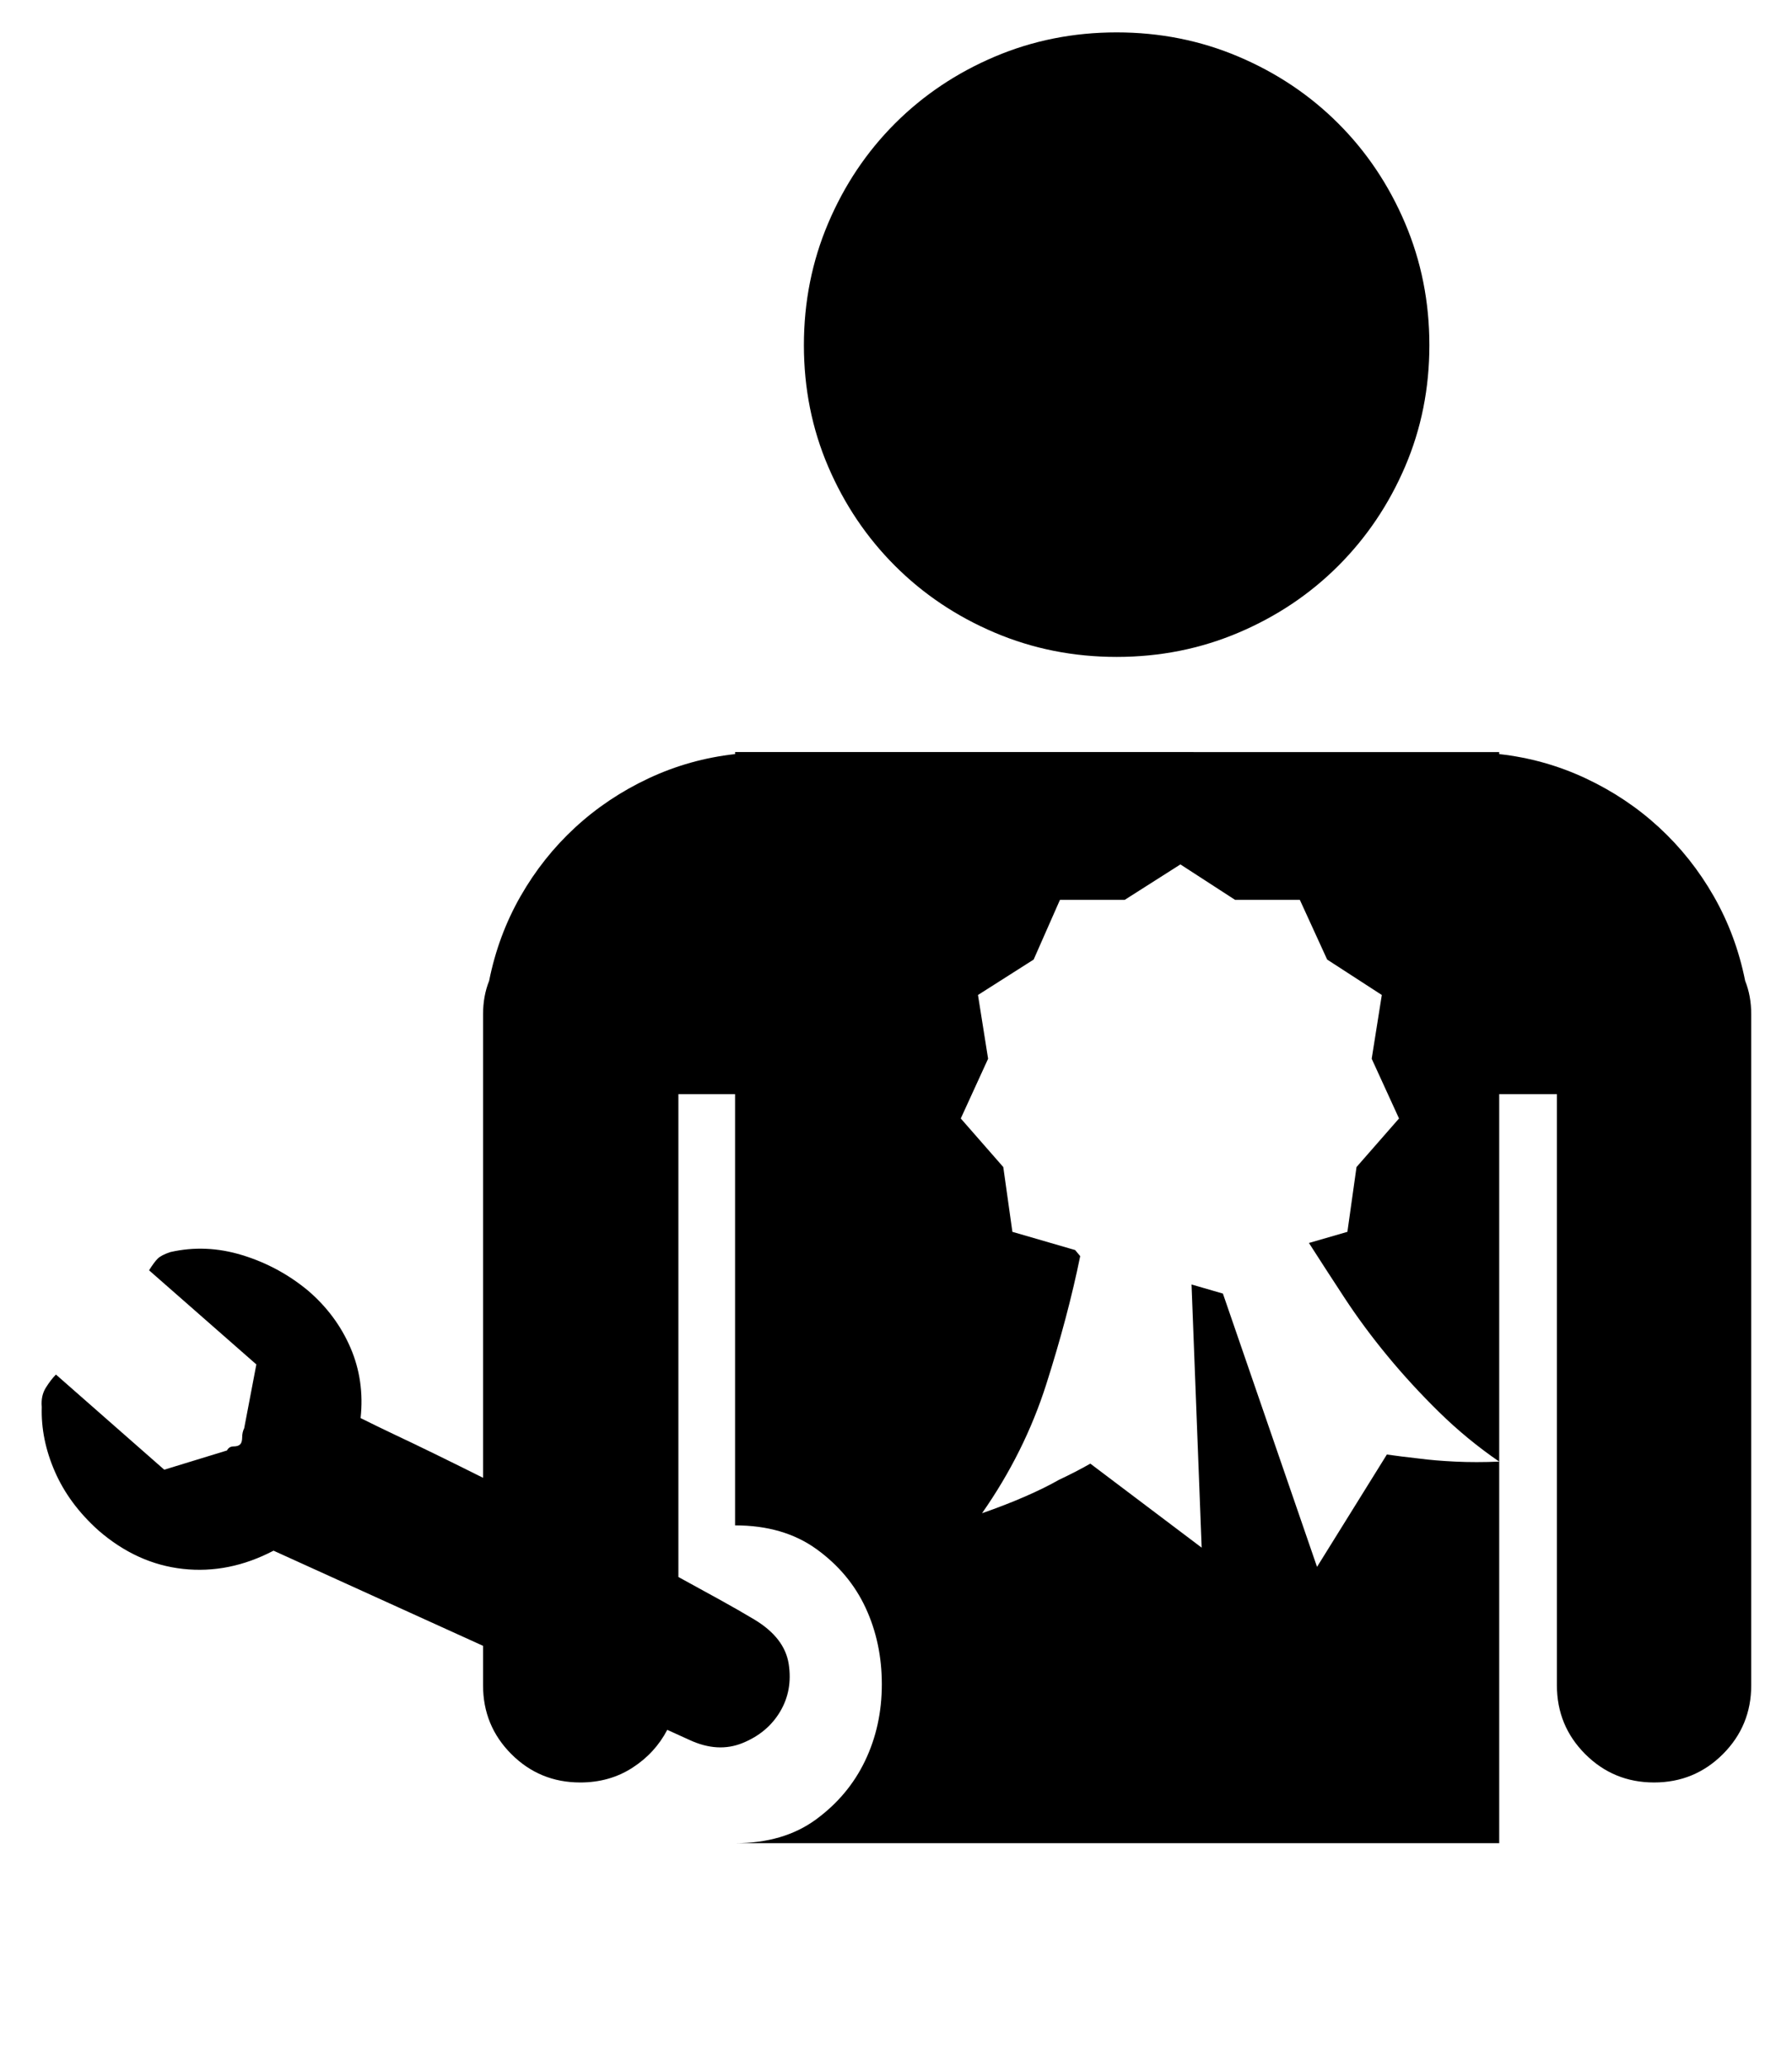 <?xml version='1.0' encoding='utf-8'?>
<svg xmlns="http://www.w3.org/2000/svg" viewBox="0 0 1770 2041" width="347" height="400"><path d="M1412 341q0 64-24 120t-66 98-98.5 66-120.5 24-120.5-24-98.5-66-66-98-24-120 24-120.5 66-98.5 98.5-66T1103 32t120.5 24 98.5 66 66 98.5 24 120.5zm312 628q-9-45-31-83.5t-54-68-72.5-48.5-85.5-24v-2H726v2q-45 5-85.5 24T568 817.5t-54 68-31 83.5q-6 15-6 33v458q-26-13-47.5-23.5T391 1418q-19-9-35-17 4-37-10-69.5t-42-56.5q-29-24-65-35t-71-3q-9 3-12.5 6.5T147 1255l106 93-12 63q-2 4-2 9t-2 7-6.5 2-6.5 4l-62 19-107-94q-5 5-10 13t-4 19q-1 32 13 64t43 58q38 33 83.5 38t89.5-18l207 94v39q0 40 28 68t68 28q29 0 51.5-14.5T659 1709l22 10q28 13 52.5 3t37-31 8.5-47-34-44q-15-9-34-19.5t-41-22.5v-477h56v426q48 0 80.5 23.5t48.5 58 16 75.5-16.5 75.5-48.5 58-80 23.5h755v-740h57v584q0 40 28 68t68 28 68-28 28-68v-663q0-18-6-33zm-431 259q16 25 35 54t42.5 57.5 51 55.5 59.5 49q-23 1-43.5 0t-35.5-3q-18-2-32-4l-69 111-93-270-31-9 10 260-110-83q-14 8-31 16-14 8-33.5 16.5T970 1495q42-60 63.5-127.5T1067 1241l-5-6-62-18-9-64-42-48 27-59-10-63 55-35 26-59h64l55-35 54 35h64l27 59 54 35-10 63 27 59-42 48-9 64z" fill="#000000"></path></svg>
